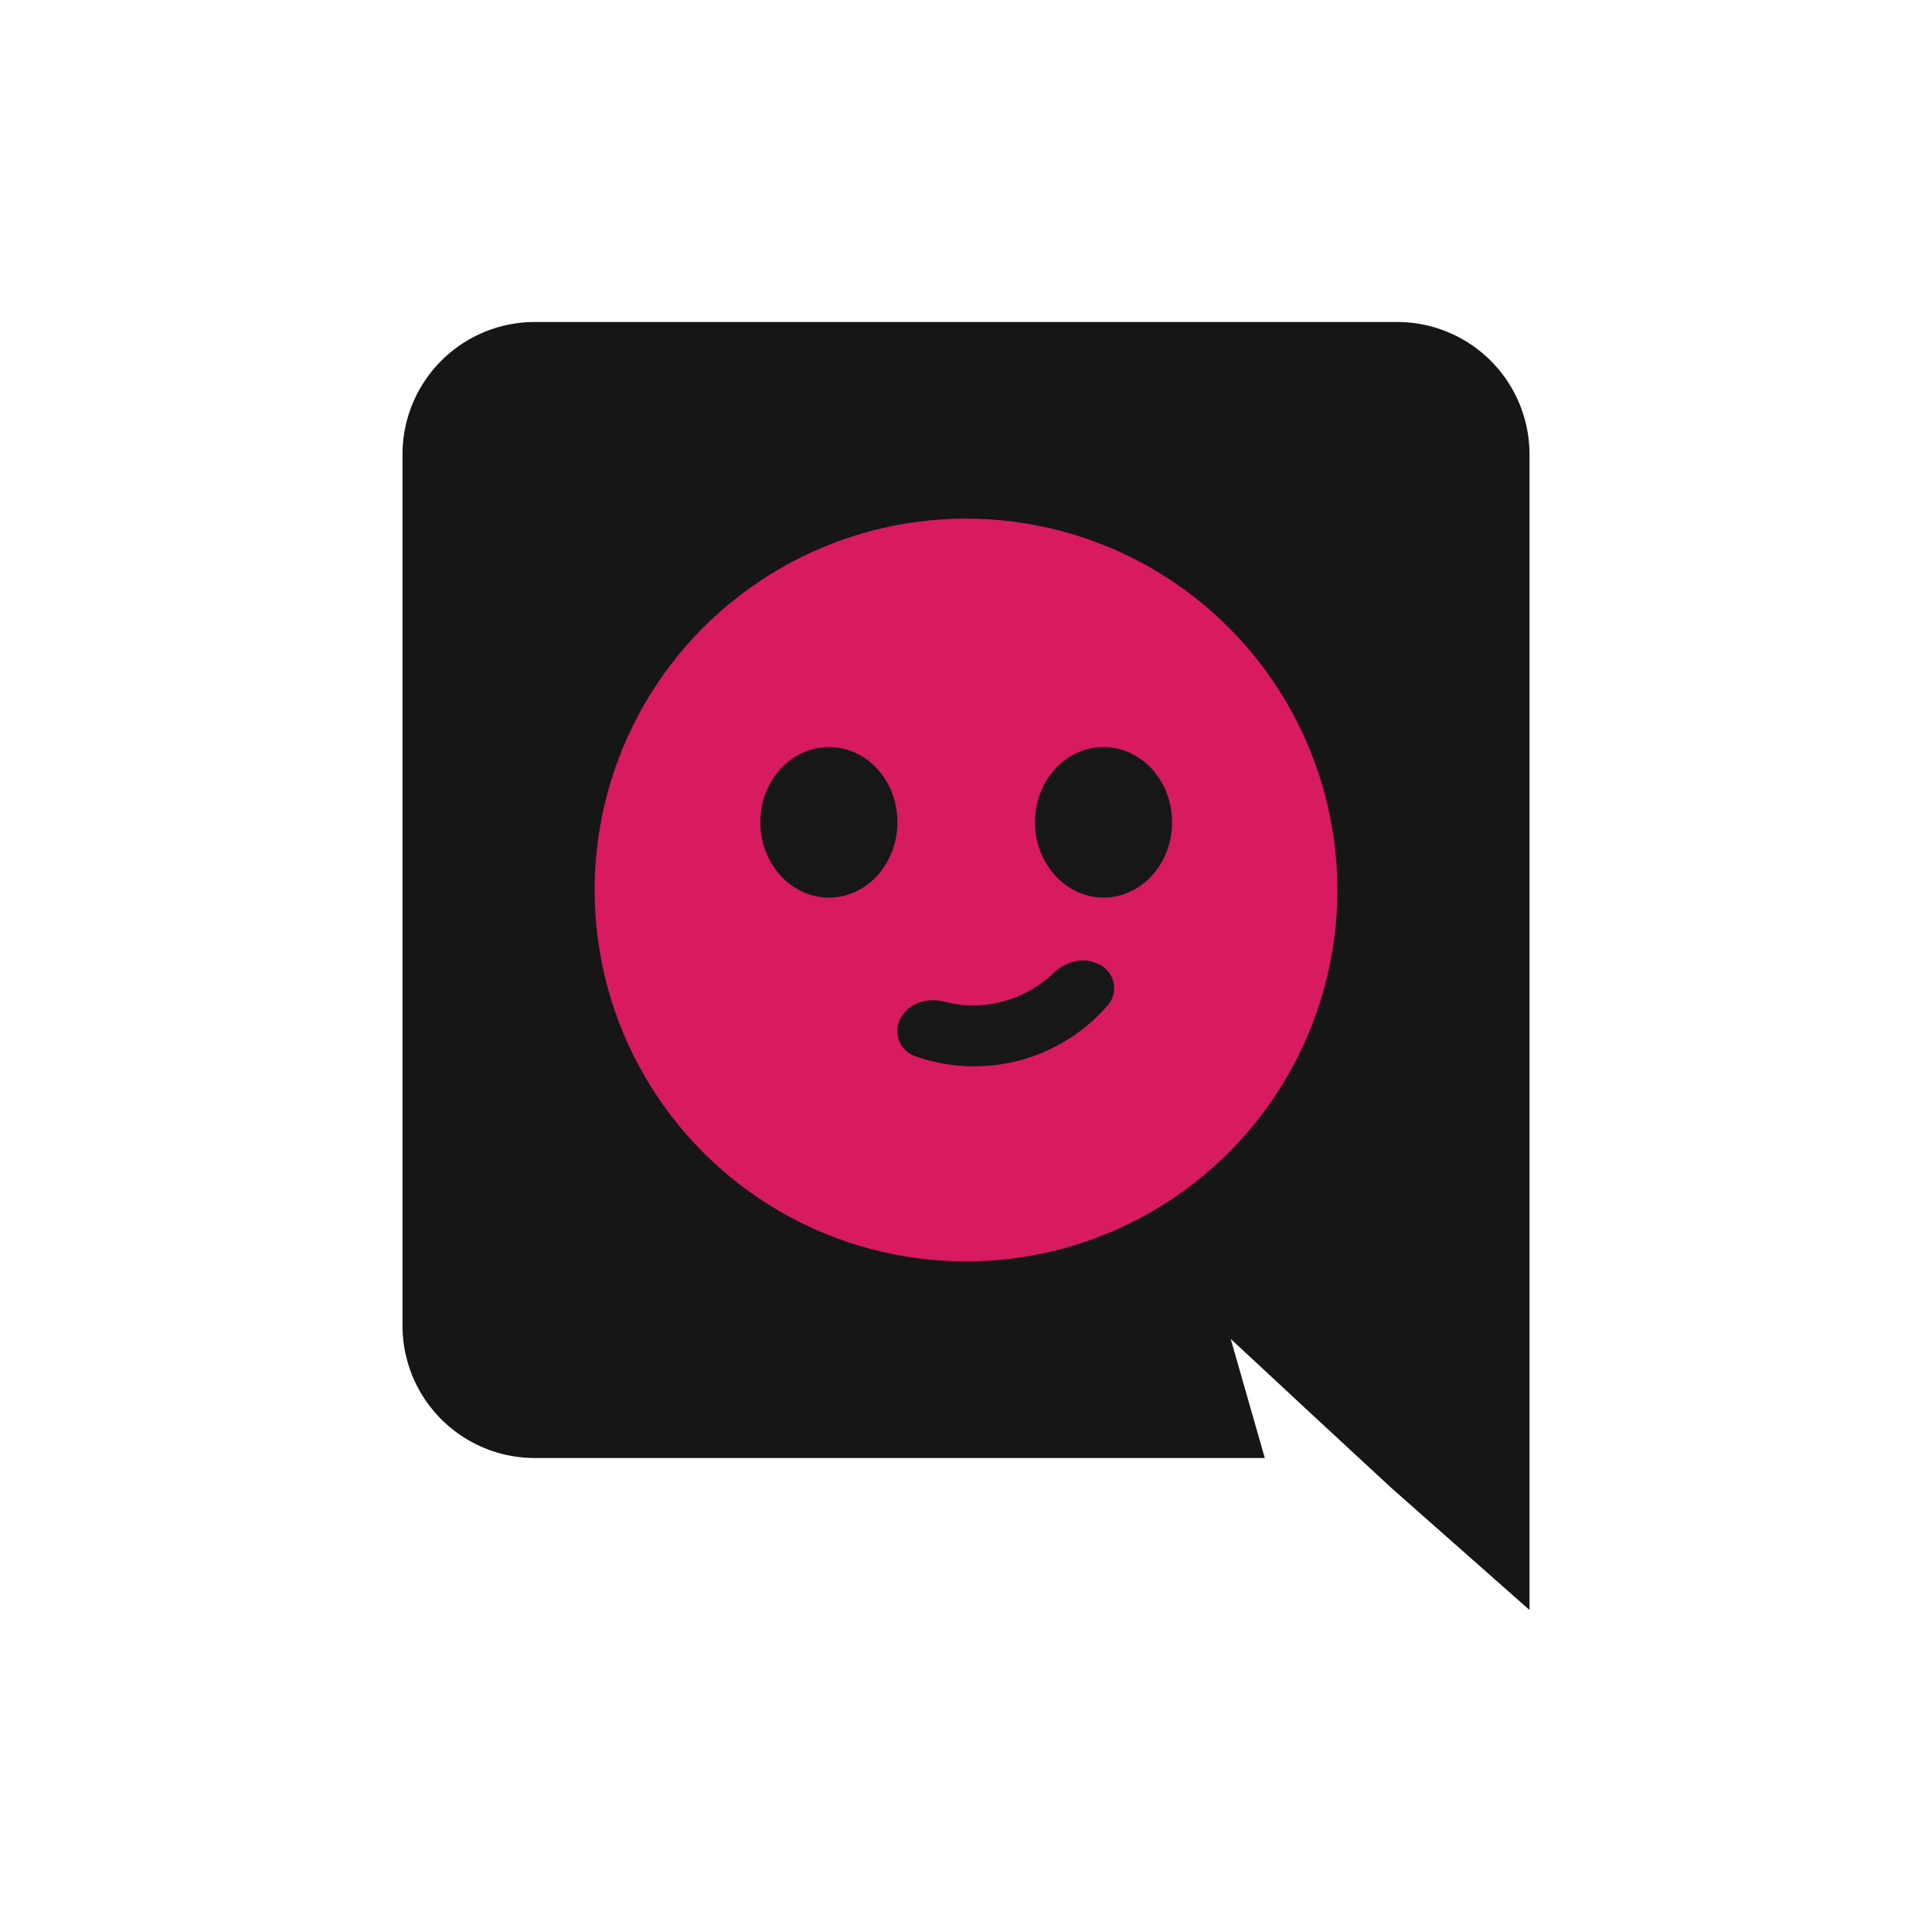 <svg xmlns="http://www.w3.org/2000/svg" viewBox="0 0 300 300"><defs><style>.cls-1{fill:none;}.cls-2{fill:#161616;}.cls-3{fill:#d81a61;}.cls-4{fill:#171717;}</style></defs><title>Asset 2</title><g id="Layer_2" data-name="Layer 2"><g id="Layer_1-2" data-name="Layer 1"><rect class="cls-1" width="300" height="300"/><path class="cls-2" d="M217,50H83A20.55,20.55,0,0,0,62.5,70.6V205.8A20.55,20.55,0,0,0,83,226.4H196.4l-5.3-18.5,12.8,11.9L216,231l21.5,19V70.6A20.55,20.55,0,0,0,217,50Z"/><circle class="cls-3" cx="150" cy="138.2" r="57.67"/><path class="cls-4" d="M139.35,127.67c0,6.5-4.79,11.71-10.64,11.71s-10.65-5.26-10.65-11.71S122.85,116,128.71,116,139.35,121.17,139.35,127.67Z"/><path class="cls-4" d="M182,127.67c0,6.5-4.79,11.71-10.64,11.71s-10.65-5.26-10.65-11.71S165.46,116,171.32,116,182,121.17,182,127.67Z"/><path class="cls-4" d="M170.72,149.75a4.12,4.12,0,0,1,1.42,6.21,27.44,27.44,0,0,1-30.15,8,4.14,4.14,0,0,1-2-6.09h0c1.31-2.25,4.21-3,6.75-2.31a17.33,17.33,0,0,0,9-.06,17.94,17.94,0,0,0,7.87-4.43c1.9-1.78,4.73-2.6,7-1.3Z"/></g></g></svg>